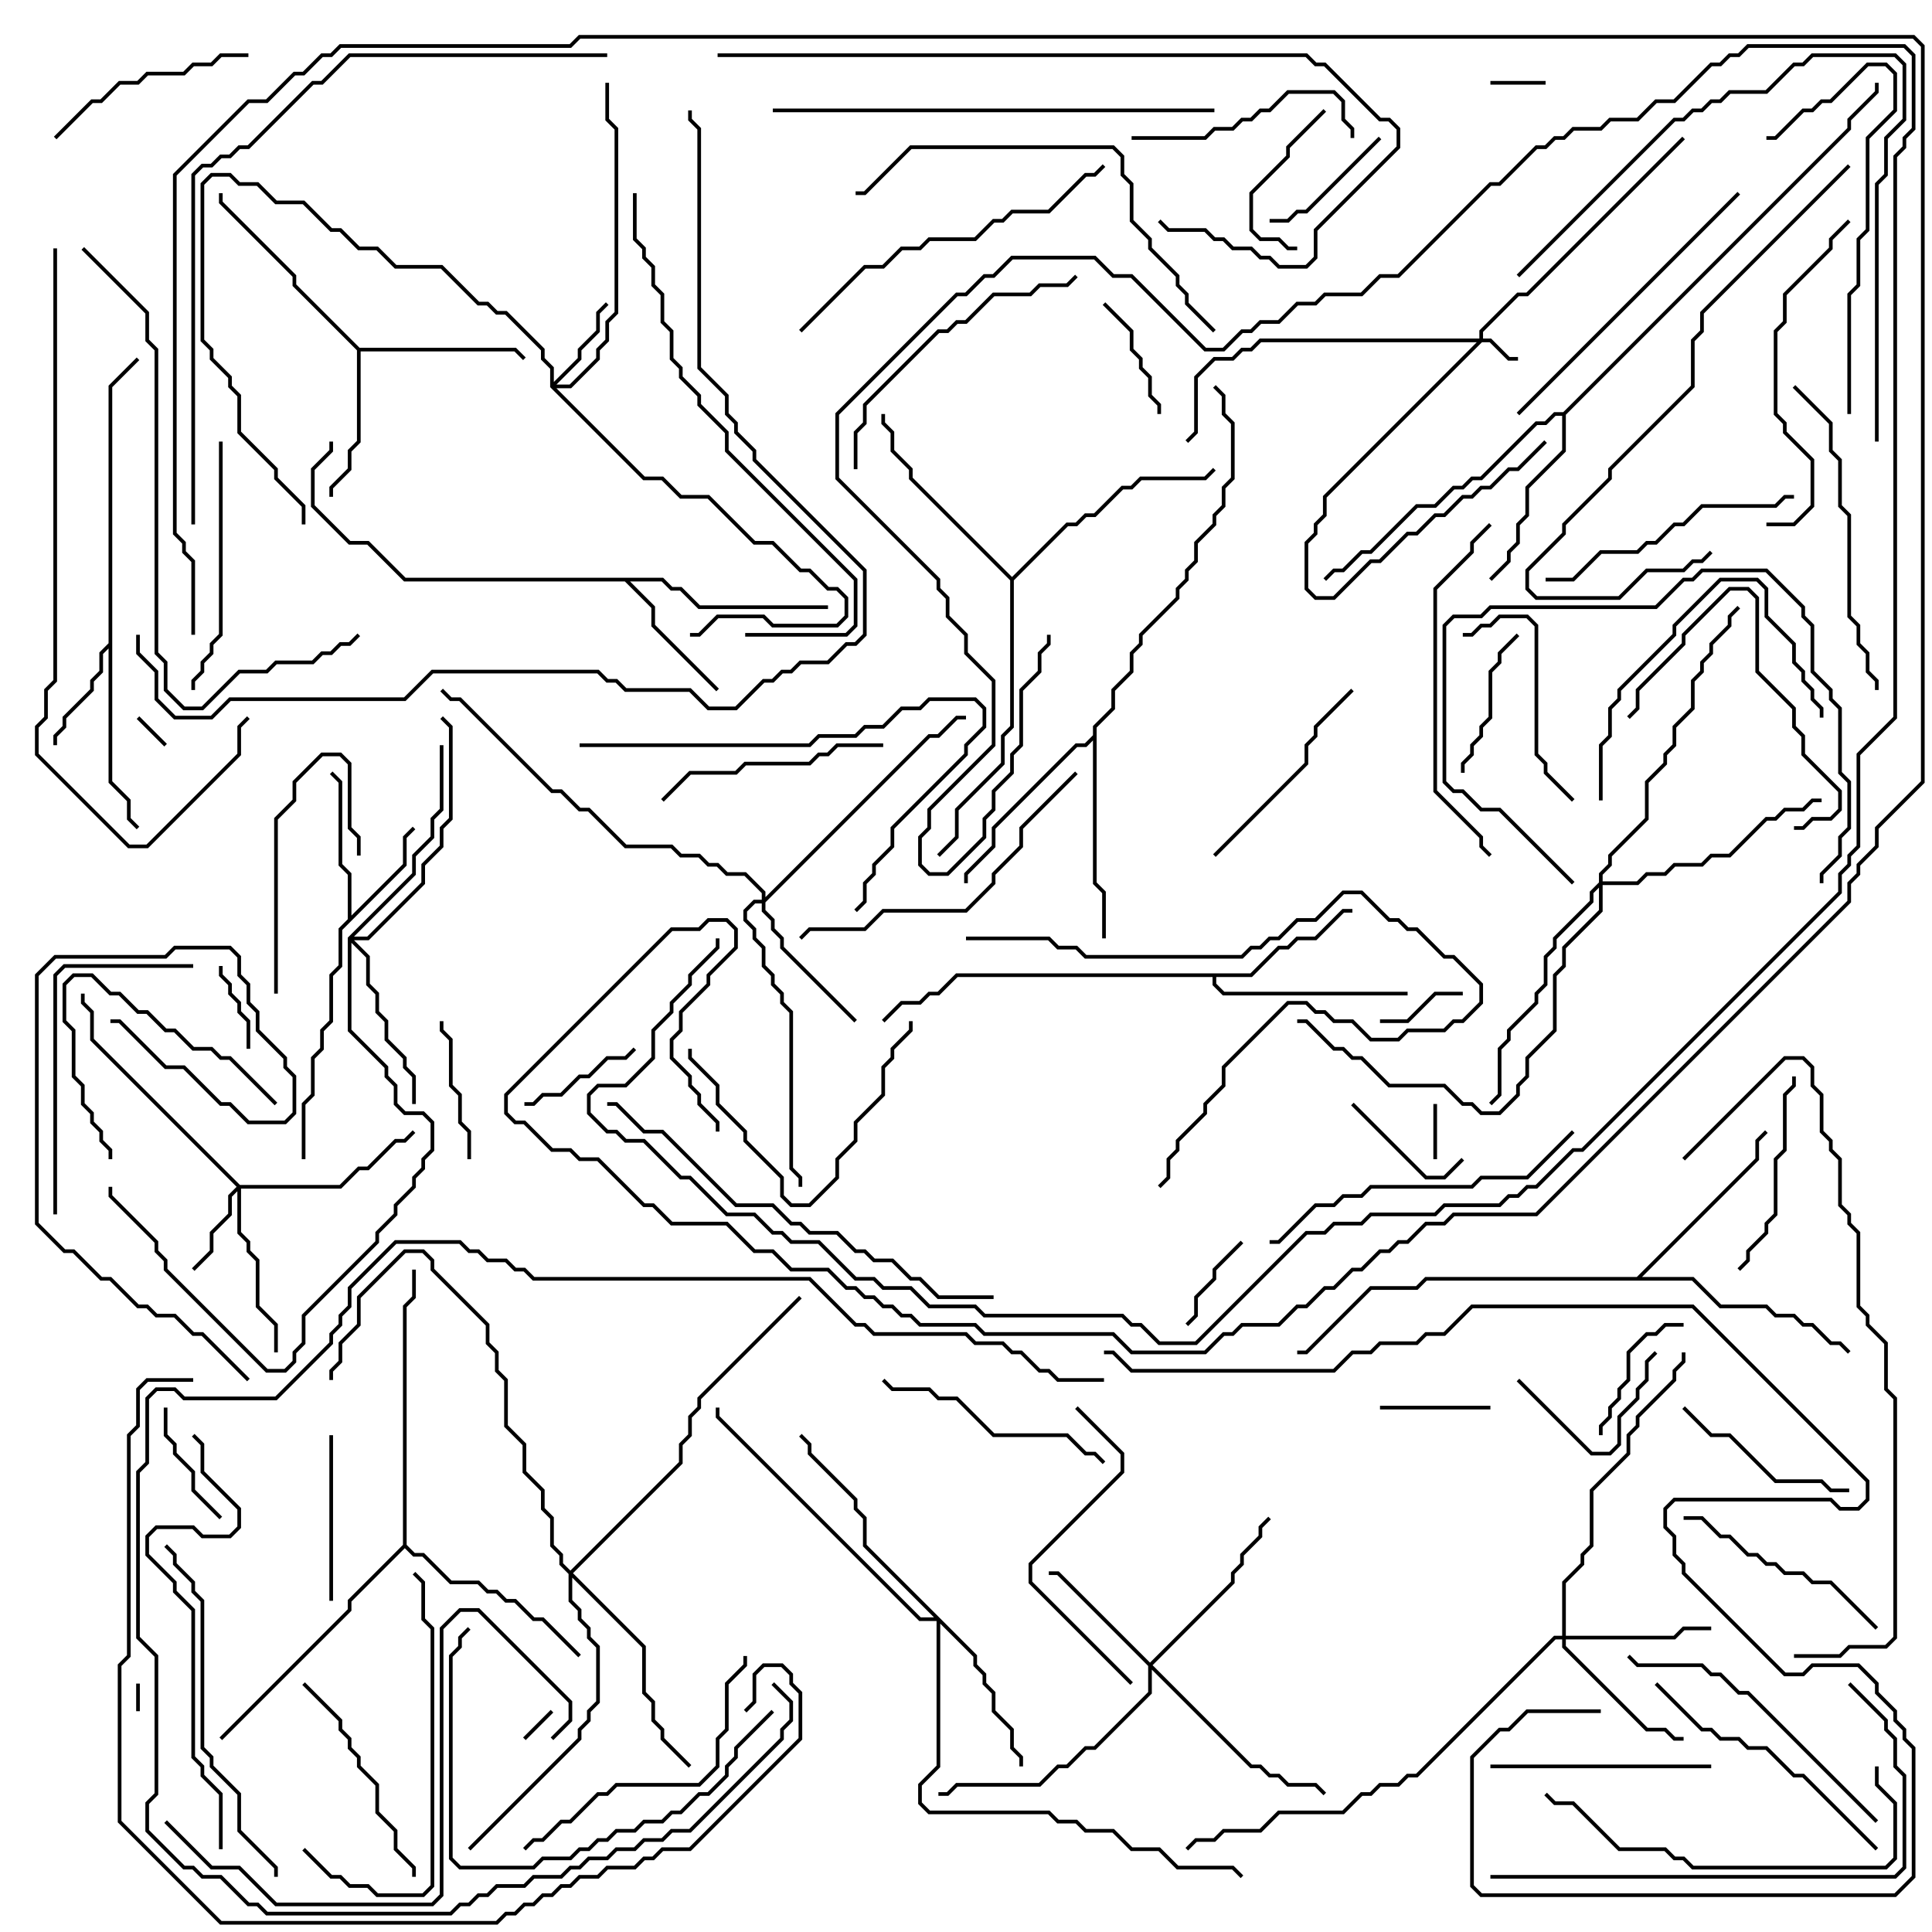<svg version="1.1" width="105" height="105" xmlns="http://www.w3.org/2000/svg"><path d="M18.9,49.959L18.9,47.541L18.4,47.041L18.4,42.541L17.929,42.071L18.071,41.929L18.6,42.459L18.6,46.959L19.1,47.459L19.1,49.759L21.9,46.959L21.9,45.459L22.429,44.929L22.571,45.071L22.1,45.541L22.1,47.041L18.6,50.541L18.6,52.541L18.1,53.041L18.1,55.541L17.6,56.041L17.6,57.041L17.1,57.541L17.1,59.541L16.6,60.041L16.6,63L16.4,63L16.4,59.959L16.9,59.459L16.9,57.459L17.4,56.959L17.4,55.959L17.9,55.459L17.9,52.959L18.4,52.459L18.4,50.459z" stroke="none"/><path d="M5.9,34.959L5.9,20.959L7.429,19.429L7.571,19.571L6.1,21.041L6.1,42.459L7.1,43.459L7.1,44.459L7.571,44.929L7.429,45.071L6.9,44.541L6.9,43.541L5.9,42.541L5.9,35.241L5.6,35.541L5.6,36.541L5.1,37.041L5.1,37.541L3.6,39.041L3.6,39.541L3.1,40.041L3.1,40.5L2.9,40.5L2.9,39.959L3.4,39.459L3.4,38.959L4.9,37.459L4.9,36.959L5.4,36.459L5.4,35.459z" stroke="none"/><path d="M36.041,31.4L36.541,31.9L37.041,31.9L38.041,32.9L45,32.9L45,33.1L37.959,33.1L36.959,32.1L36.459,32.1L35.959,31.6L34.241,31.6L35.6,32.959L35.6,33.959L39.071,37.429L38.929,37.571L35.4,34.041L35.4,33.041L33.959,31.6L21.959,31.6L19.959,29.6L18.959,29.6L16.9,27.541L16.9,25.459L17.9,24.459L17.9,24L18.1,24L18.1,24.541L17.1,25.541L17.1,27.459L19.041,29.4L20.041,29.4L22.041,31.4z" stroke="none"/><path d="M19.541,18.9L28.041,18.9L28.571,19.429L28.429,19.571L27.959,19.1L19.6,19.1L19.6,24.041L19.1,24.541L19.1,25.541L18.1,26.541L18.1,27L17.9,27L17.9,26.459L18.9,25.459L18.9,24.459L19.4,23.959L19.4,19.041L15.9,15.541L15.9,15.041L11.9,11.041L11.9,10.5L12.1,10.5L12.1,10.959L16.1,14.959L16.1,15.459z" stroke="none"/><path d="M67.959,52.9L69.459,51.4L69.959,51.4L70.459,50.9L71.459,50.9L72.959,49.4L73.5,49.4L73.5,49.6L73.041,49.6L71.541,51.1L70.541,51.1L70.041,51.6L69.541,51.6L68.041,53.1L66.1,53.1L66.1,53.459L66.541,53.9L76.5,53.9L76.5,54.1L66.459,54.1L65.9,53.541L65.9,53.1L52.041,53.1L51.041,54.1L50.541,54.1L50.041,54.6L49.041,54.6L48.071,55.571L47.929,55.429L48.959,54.4L49.959,54.4L50.459,53.9L50.959,53.9L51.959,52.9z" stroke="none"/><path d="M84.959,22.4L100.4,6.959L100.4,6.459L101.9,4.959L101.9,4.5L102.1,4.5L102.1,5.041L100.6,6.541L100.6,7.041L85.1,22.541L85.1,24.541L83.1,26.541L83.1,28.041L82.6,28.541L82.6,29.541L82.1,30.041L82.1,30.541L81.071,31.571L80.929,31.429L81.9,30.459L81.9,29.959L82.4,29.459L82.4,28.459L82.9,27.959L82.9,26.459L84.9,24.459L84.9,22.6L84.541,22.6L84.041,23.1L83.541,23.1L80.541,26.1L80.041,26.1L79.541,26.6L79.041,26.6L78.041,27.6L77.041,27.6L74.541,30.1L74.041,30.1L73.041,31.1L72.541,31.1L72.071,31.571L71.929,31.429L72.459,30.9L72.959,30.9L73.959,29.9L74.459,29.9L76.959,27.4L77.959,27.4L78.959,26.4L79.459,26.4L79.959,25.9L80.459,25.9L83.459,22.9L83.959,22.9L84.459,22.4z" stroke="none"/><path d="M59.4,39.959L59.4,39.459L60.4,38.459L60.4,37.459L61.4,36.459L61.4,35.459L61.9,34.959L61.9,34.459L63.9,32.459L63.9,31.959L64.4,31.459L64.4,30.959L64.9,30.459L64.9,29.459L65.9,28.459L65.9,27.959L66.4,27.459L66.4,26.459L66.9,25.959L66.9,23.041L66.4,22.541L66.4,21.541L65.929,21.071L66.071,20.929L66.6,21.459L66.6,22.459L67.1,22.959L67.1,26.041L66.6,26.541L66.6,27.541L66.1,28.041L66.1,28.541L65.1,29.541L65.1,30.541L64.6,31.041L64.6,31.541L64.1,32.041L64.1,32.541L62.1,34.541L62.1,35.041L61.6,35.541L61.6,36.541L60.6,37.541L60.6,38.541L59.6,39.541L59.6,47.959L60.1,48.459L60.1,51L59.9,51L59.9,48.541L59.4,48.041L59.4,40.241L59.041,40.6L58.541,40.6L54.1,45.041L54.1,46.041L52.6,47.541L52.6,48L52.4,48L52.4,47.459L53.9,45.959L53.9,44.959L58.459,40.4L58.959,40.4z" stroke="none"/><path d="M88.959,69.4L95.4,62.959L95.4,61.959L95.929,61.429L96.071,61.571L95.6,62.041L95.6,63.041L89.241,69.4L92.041,69.4L93.541,70.9L96.041,70.9L96.541,71.4L97.541,71.4L98.041,71.9L98.541,71.9L99.541,72.9L100.041,72.9L100.571,73.429L100.429,73.571L99.959,73.1L99.459,73.1L98.459,72.1L97.959,72.1L97.459,71.6L96.459,71.6L95.959,71.1L93.459,71.1L91.959,69.6L77.541,69.6L77.041,70.1L74.541,70.1L71.041,73.6L70.5,73.6L70.5,73.4L70.959,73.4L74.459,69.9L76.959,69.9L77.459,69.4z" stroke="none"/><path d="M21.9,83.959L21.9,70.959L22.4,70.459L22.4,69L22.6,69L22.6,70.541L22.1,71.041L22.1,83.959L22.541,84.4L23.041,84.4L24.541,85.9L26.041,85.9L26.541,86.4L27.041,86.4L27.541,86.9L28.041,86.9L29.041,87.9L29.541,87.9L31.571,89.929L31.429,90.071L29.459,88.1L28.959,88.1L27.959,87.1L27.459,87.1L26.959,86.6L26.459,86.6L25.959,86.1L24.459,86.1L22.959,84.6L22.459,84.6L22,84.141L19.1,87.041L19.1,87.541L12.071,94.571L11.929,94.429L18.9,87.459L18.9,86.959z" stroke="none"/><path d="M55,31.359L57.959,28.4L58.459,28.4L58.959,27.9L59.459,27.9L60.959,26.4L61.459,26.4L61.959,25.9L65.459,25.9L65.929,25.429L66.071,25.571L65.541,26.1L62.041,26.1L61.541,26.6L61.041,26.6L59.541,28.1L59.041,28.1L58.541,28.6L58.041,28.6L55.1,31.541L55.1,39.541L54.6,40.041L54.6,41.541L52.1,44.041L52.1,45.541L51.071,46.571L50.929,46.429L51.9,45.459L51.9,43.959L54.4,41.459L54.4,39.959L54.9,39.459L54.9,31.541L49.4,26.041L49.4,25.541L48.4,24.541L48.4,23.541L47.9,23.041L47.9,22.5L48.1,22.5L48.1,22.959L48.6,23.459L48.6,24.459L49.6,25.459L49.6,25.959z" stroke="none"/><path d="M80.4,18.4L80.4,17.959L82.459,15.9L82.959,15.9L91.429,7.429L91.571,7.571L83.041,16.1L82.541,16.1L80.6,18.041L80.6,18.4L81.041,18.4L82.041,19.4L82.5,19.4L82.5,19.6L81.959,19.6L80.959,18.6L80.541,18.6L72.1,27.041L72.1,28.041L71.6,28.541L71.6,29.041L71.1,29.541L71.1,31.959L71.541,32.4L72.459,32.4L74.459,30.4L74.959,30.4L76.459,28.9L76.959,28.9L77.959,27.9L78.459,27.9L79.459,26.9L79.959,26.9L80.459,26.4L80.959,26.4L81.959,25.4L82.459,25.4L83.929,23.929L84.071,24.071L82.541,25.6L82.041,25.6L81.041,26.6L80.541,26.6L80.041,27.1L79.541,27.1L78.541,28.1L78.041,28.1L77.041,29.1L76.541,29.1L75.041,30.6L74.541,30.6L72.541,32.6L71.459,32.6L70.9,32.041L70.9,29.459L71.4,28.959L71.4,28.459L71.9,27.959L71.9,26.959L80.259,18.6L68.541,18.6L68.041,19.1L67.541,19.1L67.041,19.6L66.041,19.6L65.1,20.541L65.1,23.541L64.571,24.071L64.429,23.929L64.9,23.459L64.9,20.459L65.959,19.4L66.959,19.4L67.459,18.9L67.959,18.9L68.459,18.4z" stroke="none"/><path d="M13.041,64.4L18.459,64.4L19.459,63.4L19.959,63.4L21.459,61.9L21.959,61.9L22.429,61.429L22.571,61.571L22.041,62.1L21.541,62.1L20.041,63.6L19.541,63.6L18.541,64.6L13.1,64.6L13.1,66.959L13.6,67.459L13.6,67.959L14.1,68.459L14.1,70.959L15.1,71.959L15.1,73.5L14.9,73.5L14.9,72.041L13.9,71.041L13.9,68.541L13.4,68.041L13.4,67.541L12.9,67.041L12.9,64.741L12.6,65.041L12.6,66.041L11.6,67.041L11.6,68.041L10.571,69.071L10.429,68.929L11.4,67.959L11.4,66.959L12.4,65.959L12.4,64.959L12.859,64.5L4.9,56.541L4.9,55.041L4.4,54.541L4.4,54L4.6,54L4.6,54.459L5.1,54.959L5.1,56.459z" stroke="none"/><path d="M29.9,21.041L29.9,20.041L29.4,19.541L29.4,19.041L27.459,17.1L26.959,17.1L26.459,16.6L25.959,16.6L23.959,14.6L21.459,14.6L20.459,13.6L19.459,13.6L18.459,12.6L17.959,12.6L16.459,11.1L14.959,11.1L13.959,10.1L12.959,10.1L12.459,9.6L11.541,9.6L11.1,10.041L11.1,18.459L11.6,18.959L11.6,19.459L12.6,20.459L12.6,20.959L13.1,21.459L13.1,23.459L15.1,25.459L15.1,25.959L16.6,27.459L16.6,28.5L16.4,28.5L16.4,27.541L14.9,26.041L14.9,25.541L12.9,23.541L12.9,21.541L12.4,21.041L12.4,20.541L11.4,19.541L11.4,19.041L10.9,18.541L10.9,9.959L11.459,9.4L12.541,9.4L13.041,9.9L14.041,9.9L15.041,10.9L16.541,10.9L18.041,12.4L18.541,12.4L19.541,13.4L20.541,13.4L21.541,14.4L24.041,14.4L26.041,16.4L26.541,16.4L27.041,16.9L27.541,16.9L29.6,18.959L29.6,19.459L30.1,19.959L30.1,20.759L31.4,19.459L31.4,18.959L32.4,17.959L32.4,16.959L32.929,16.429L33.071,16.571L32.6,17.041L32.6,18.041L31.6,19.041L31.6,19.541L30.241,20.9L30.959,20.9L32.4,19.459L32.4,18.959L32.9,18.459L32.9,17.459L33.4,16.959L33.4,7.041L32.9,6.541L32.9,4.5L33.1,4.5L33.1,6.459L33.6,6.959L33.6,17.041L33.1,17.541L33.1,18.541L32.6,19.041L32.6,19.541L31.041,21.1L30.241,21.1L35.041,25.9L36.041,25.9L37.041,26.9L38.541,26.9L41.041,29.4L42.041,29.4L43.541,30.9L44.041,30.9L45.041,31.9L45.541,31.9L46.1,32.459L46.1,33.541L45.541,34.1L41.959,34.1L41.459,33.6L39.041,33.6L38.041,34.6L37.5,34.6L37.5,34.4L37.959,34.4L38.959,33.4L41.541,33.4L42.041,33.9L45.459,33.9L45.9,33.459L45.9,32.541L45.459,32.1L44.959,32.1L43.959,31.1L43.459,31.1L41.959,29.6L40.959,29.6L38.459,27.1L36.959,27.1L35.959,26.1L34.959,26.1z" stroke="none"/><path d="M62.5,90.359L66.9,85.959L66.9,85.459L67.4,84.959L67.4,84.459L68.4,83.459L68.4,82.959L68.929,82.429L69.071,82.571L68.6,83.041L68.6,83.541L67.6,84.541L67.6,85.041L67.1,85.541L67.1,86.041L62.641,90.5L68.041,95.9L68.541,95.9L69.041,96.4L69.541,96.4L70.041,96.9L71.541,96.9L72.071,97.429L71.929,97.571L71.459,97.1L69.959,97.1L69.459,96.6L68.959,96.6L68.459,96.1L67.959,96.1L62.6,90.741L62.6,92.041L59.541,95.1L59.041,95.1L58.041,96.1L57.541,96.1L56.541,97.1L52.041,97.1L51.541,97.6L51,97.6L51,97.4L51.459,97.4L51.959,96.9L56.459,96.9L57.459,95.9L57.959,95.9L58.959,94.9L59.459,94.9L62.4,91.959L62.4,90.541L57.459,85.6L57,85.6L57,85.4L57.541,85.4z" stroke="none"/><path d="M84.9,88.9L84.9,85.959L85.9,84.959L85.9,84.459L86.4,83.959L86.4,80.959L88.4,78.959L88.4,77.959L88.9,77.459L88.9,76.959L90.9,74.959L90.9,74.459L91.4,73.959L91.4,73.5L91.6,73.5L91.6,74.041L91.1,74.541L91.1,75.041L89.1,77.041L89.1,77.541L88.6,78.041L88.6,79.041L86.6,81.041L86.6,84.041L86.1,84.541L86.1,85.041L85.1,86.041L85.1,88.9L90.959,88.9L91.459,88.4L93,88.4L93,88.6L91.541,88.6L91.041,89.1L85.1,89.1L85.1,89.459L89.541,93.9L90.541,93.9L91.041,94.4L91.5,94.4L91.5,94.6L90.959,94.6L90.459,94.1L89.459,94.1L84.9,89.541L84.9,89.1L84.541,89.1L77.041,96.6L76.541,96.6L76.041,97.1L75.041,97.1L74.541,97.6L74.041,97.6L73.041,98.6L69.541,98.6L68.541,99.6L66.541,99.6L66.041,100.1L65.041,100.1L64.571,100.571L64.429,100.429L64.959,99.9L65.959,99.9L66.459,99.4L68.459,99.4L69.459,98.4L72.959,98.4L73.959,97.4L74.459,97.4L74.959,96.9L75.959,96.9L76.459,96.4L76.959,96.4L84.459,88.9z" stroke="none"/><path d="M41.4,48.9L41.4,48.541L40.459,47.6L39.459,47.6L38.959,47.1L38.459,47.1L37.959,46.6L36.959,46.6L36.459,46.1L33.959,46.1L31.959,44.1L31.459,44.1L30.459,43.1L29.959,43.1L24.959,38.1L24.459,38.1L23.929,37.571L24.071,37.429L24.541,37.9L25.041,37.9L30.041,42.9L30.541,42.9L31.541,43.9L32.041,43.9L34.041,45.9L36.541,45.9L37.041,46.4L38.041,46.4L38.541,46.9L39.041,46.9L39.541,47.4L40.541,47.4L41.6,48.459L41.6,48.759L50.459,39.9L50.959,39.9L51.959,38.9L52.5,38.9L52.5,39.1L52.041,39.1L51.041,40.1L50.541,40.1L41.6,49.041L41.6,49.459L42.1,49.959L42.1,50.459L42.6,50.959L42.6,51.459L46.571,55.429L46.429,55.571L42.4,51.541L42.4,51.041L41.9,50.541L41.9,50.041L41.4,49.541L41.4,49.1L41.041,49.1L40.6,49.541L40.6,49.959L41.1,50.459L41.1,50.959L41.6,51.459L41.6,52.459L42.1,52.959L42.1,53.459L42.6,53.959L42.6,54.459L43.1,54.959L43.1,63.459L43.6,63.959L43.6,64.5L43.4,64.5L43.4,64.041L42.9,63.541L42.9,55.041L42.4,54.541L42.4,54.041L41.9,53.541L41.9,53.041L41.4,52.541L41.4,51.541L40.9,51.041L40.9,50.541L40.4,50.041L40.4,49.459L40.959,48.9z" stroke="none"/><path d="M53.1,89.959L53.1,90.459L53.6,90.959L53.6,91.459L54.1,91.959L54.1,92.959L55.1,93.959L55.1,94.959L55.6,95.459L55.6,96L55.4,96L55.4,95.541L54.9,95.041L54.9,94.041L53.9,93.041L53.9,92.041L53.4,91.541L53.4,91.041L52.9,90.541L52.9,90.041L51.1,88.241L51.1,96.041L50.1,97.041L50.1,97.959L50.541,98.4L57.041,98.4L57.541,98.9L58.541,98.9L59.041,99.4L60.541,99.4L61.541,100.4L63.041,100.4L64.041,101.4L67.041,101.4L67.571,101.929L67.429,102.071L66.959,101.6L63.959,101.6L62.959,100.6L61.459,100.6L60.459,99.6L58.959,99.6L58.459,99.1L57.459,99.1L56.959,98.6L50.459,98.6L49.9,98.041L49.9,96.959L50.9,95.959L50.9,88.1L49.959,88.1L38.9,77.041L38.9,76.5L39.1,76.5L39.1,76.959L50.041,87.9L50.759,87.9L46.9,84.041L46.9,82.541L46.4,82.041L46.4,81.541L43.9,79.041L43.9,78.541L43.429,78.071L43.571,77.929L44.1,78.459L44.1,78.959L46.6,81.459L46.6,81.959L47.1,82.459L47.1,83.959z" stroke="none"/><path d="M18.9,50.959L22.4,47.459L22.4,46.459L23.4,45.459L23.4,44.459L23.9,43.959L23.9,40.5L24.1,40.5L24.1,44.041L23.6,44.541L23.6,45.541L22.6,46.541L22.6,47.541L19.241,50.9L19.959,50.9L22.9,47.959L22.9,46.959L23.9,45.959L23.9,44.959L24.4,44.459L24.4,39.541L23.929,39.071L24.071,38.929L24.6,39.459L24.6,44.541L24.1,45.041L24.1,46.041L23.1,47.041L23.1,48.041L20.041,51.1L19.241,51.1L20.1,51.959L20.1,53.459L20.6,53.959L20.6,54.959L21.1,55.459L21.1,56.459L22.1,57.459L22.1,57.959L22.6,58.459L22.6,60L22.4,60L22.4,58.541L21.9,58.041L21.9,57.541L20.9,56.541L20.9,55.541L20.4,55.041L20.4,54.041L19.9,53.541L19.9,52.041L19.1,51.241L19.1,55.959L21.1,57.959L21.1,58.459L21.6,58.959L21.6,59.959L22.041,60.4L23.041,60.4L23.6,60.959L23.6,62.541L23.1,63.041L23.1,63.541L22.6,64.041L22.6,64.541L21.6,65.541L21.6,66.041L20.6,67.041L20.6,67.541L16.6,71.541L16.6,73.041L16.1,73.541L16.1,74.041L15.541,74.6L14.459,74.6L8.9,69.041L8.9,68.541L8.4,68.041L8.4,67.541L5.9,65.041L5.9,64.5L6.1,64.5L6.1,64.959L8.6,67.459L8.6,67.959L9.1,68.459L9.1,68.959L14.541,74.4L15.459,74.4L15.9,73.959L15.9,73.459L16.4,72.959L16.4,71.459L20.4,67.459L20.4,66.959L21.4,65.959L21.4,65.459L22.4,64.459L22.4,63.959L22.9,63.459L22.9,62.959L23.4,62.459L23.4,61.041L22.959,60.6L21.959,60.6L21.4,60.041L21.4,59.041L20.9,58.541L20.9,58.041L18.9,56.041z" stroke="none"/><path d="M31,85.359L36.9,79.459L36.9,78.459L37.4,77.959L37.4,76.959L37.9,76.459L37.9,75.959L43.429,70.429L43.571,70.571L38.1,76.041L38.1,76.541L37.6,77.041L37.6,78.041L37.1,78.541L37.1,79.541L31.141,85.5L35.1,89.459L35.1,91.959L35.6,92.459L35.6,93.459L36.1,93.959L36.1,94.459L37.571,95.929L37.429,96.071L35.9,94.541L35.9,94.041L35.4,93.541L35.4,92.541L34.9,92.041L34.9,89.541L31.1,85.741L31.1,86.959L31.6,87.459L31.6,87.959L32.1,88.459L32.1,88.959L32.6,89.459L32.6,92.541L32.1,93.041L32.1,93.541L31.6,94.041L31.6,94.541L25.571,100.571L25.429,100.429L31.4,94.459L31.4,93.959L31.9,93.459L31.9,92.959L32.4,92.459L32.4,89.541L31.9,89.041L31.9,88.541L31.4,88.041L31.4,87.541L30.9,87.041L30.9,85.541L30.4,85.041L30.4,84.541L29.9,84.041L29.9,82.541L29.4,82.041L29.4,81.041L28.4,80.041L28.4,78.541L27.4,77.541L27.4,75.041L26.9,74.541L26.9,73.541L26.4,73.041L26.4,72.041L23.4,69.041L23.4,68.541L22.959,68.1L22.041,68.1L19.6,70.541L19.6,72.041L18.6,73.041L18.6,74.041L18.1,74.541L18.1,75L17.9,75L17.9,74.459L18.4,73.959L18.4,72.959L19.4,71.959L19.4,70.459L21.959,67.9L23.041,67.9L23.6,68.459L23.6,68.959L26.6,71.959L26.6,72.959L27.1,73.459L27.1,74.459L27.6,74.959L27.6,77.459L28.6,78.459L28.6,79.959L29.6,80.959L29.6,81.959L30.1,82.459L30.1,83.959L30.6,84.459L30.6,84.959z" stroke="none"/><path d="M86.9,47.959L86.9,47.459L87.4,46.959L87.4,46.459L89.4,44.459L89.4,42.459L90.4,41.459L90.4,40.959L90.9,40.459L90.9,39.459L91.9,38.459L91.9,36.959L92.4,36.459L92.4,35.959L92.9,35.459L92.9,34.959L93.9,33.959L93.9,33.459L94.429,32.929L94.571,33.071L94.1,33.541L94.1,34.041L93.1,35.041L93.1,35.541L92.6,36.041L92.6,36.541L92.1,37.041L92.1,38.541L91.1,39.541L91.1,40.541L90.6,41.041L90.6,41.541L89.6,42.541L89.6,44.541L87.6,46.541L87.6,47.041L87.1,47.541L87.1,47.9L88.959,47.9L89.459,47.4L90.459,47.4L90.959,46.9L92.459,46.9L92.959,46.4L93.959,46.4L95.959,44.4L96.459,44.4L96.959,43.9L97.959,43.9L98.459,43.4L99,43.4L99,43.6L98.541,43.6L98.041,44.1L97.041,44.1L96.541,44.6L96.041,44.6L94.041,46.6L93.041,46.6L92.541,47.1L91.041,47.1L90.541,47.6L89.541,47.6L89.041,48.1L87.1,48.1L87.1,49.541L85.1,51.541L85.1,52.541L84.6,53.041L84.6,56.041L83.1,57.541L83.1,58.541L82.6,59.041L82.6,59.541L81.541,60.6L80.459,60.6L79.959,60.1L79.459,60.1L78.459,59.1L75.459,59.1L73.959,57.6L73.459,57.6L72.959,57.1L72.459,57.1L70.959,55.6L70.5,55.6L70.5,55.4L71.041,55.4L72.541,56.9L73.041,56.9L73.541,57.4L74.041,57.4L75.541,58.9L78.541,58.9L79.541,59.9L80.041,59.9L80.541,60.4L81.459,60.4L82.4,59.459L82.4,58.959L82.9,58.459L82.9,57.459L84.4,55.959L84.4,52.959L84.9,52.459L84.9,51.459L86.9,49.459L86.9,48.241L86.6,48.541L86.6,49.041L84.6,51.041L84.6,51.541L84.1,52.041L84.1,53.541L83.6,54.041L83.6,54.541L82.1,56.041L82.1,56.541L81.6,57.041L81.6,59.541L81.071,60.071L80.929,59.929L81.4,59.459L81.4,56.959L81.9,56.459L81.9,55.959L83.4,54.459L83.4,53.959L83.9,53.459L83.9,51.959L84.4,51.459L84.4,50.959L86.4,48.959L86.4,48.459z" stroke="none"/><path d="M7.4,91.5L7.6,91.5L7.6,93L7.4,93z" stroke="none"/><path d="M28.571,94.571L28.429,94.429L29.929,92.929L30.071,93.071z" stroke="none"/><path d="M7.429,39.071L7.571,38.929L9.071,40.429L8.929,40.571z" stroke="none"/><path d="M84,4.4L84,4.6L81,4.6L81,4.4z" stroke="none"/><path d="M78.1,63L77.9,63L77.9,60L78.1,60z" stroke="none"/><path d="M11.9,52.5L12.1,52.5L12.1,52.959L12.6,53.459L12.6,53.959L13.1,54.459L13.1,54.959L13.6,55.459L13.6,57L13.4,57L13.4,55.541L12.9,55.041L12.9,54.541L12.4,54.041L12.4,53.541L11.9,53.041z" stroke="none"/><path d="M79.5,53.9L79.5,54.1L78.041,54.1L76.541,55.6L75,55.6L75,55.4L76.459,55.4L77.959,53.9z" stroke="none"/><path d="M67.429,67.429L67.571,67.571L66.1,69.041L66.1,69.541L65.1,70.541L65.1,71.541L64.571,72.071L64.429,71.929L64.9,71.459L64.9,70.459L65.9,69.459L65.9,68.959z" stroke="none"/><path d="M75,76.6L75,76.4L81,76.4L81,76.6z" stroke="none"/><path d="M12.071,82.429L11.929,82.571L10.4,81.041L10.4,80.041L9.4,79.041L9.4,78.541L8.9,78.041L8.9,76.5L9.1,76.5L9.1,77.959L9.6,78.459L9.6,78.959L10.6,79.959L10.6,80.959z" stroke="none"/><path d="M59.929,16.571L60.071,16.429L61.6,17.959L61.6,18.959L62.1,19.459L62.1,19.959L62.6,20.459L62.6,21.459L63.1,21.959L63.1,22.5L62.9,22.5L62.9,22.041L62.4,21.541L62.4,20.541L61.9,20.041L61.9,19.541L61.4,19.041L61.4,18.041z" stroke="none"/><path d="M34.429,56.929L34.571,57.071L34.041,57.6L33.041,57.6L32.041,58.6L31.541,58.6L30.541,59.6L29.541,59.6L29.041,60.1L28.5,60.1L28.5,59.9L28.959,59.9L29.459,59.4L30.459,59.4L31.459,58.4L31.959,58.4L32.959,57.4L33.959,57.4z" stroke="none"/><path d="M79.429,62.929L79.571,63.071L78.541,64.1L77.459,64.1L73.429,60.071L73.571,59.929L77.541,63.9L78.459,63.9z" stroke="none"/><path d="M91.5,71.9L91.5,72.1L90.541,72.1L90.041,72.6L89.541,72.6L88.6,73.541L88.6,75.041L88.1,75.541L88.1,76.041L87.6,76.541L87.6,77.041L87.1,77.541L87.1,78L86.9,78L86.9,77.459L87.4,76.959L87.4,76.459L87.9,75.959L87.9,75.459L88.4,74.959L88.4,73.459L89.459,72.4L89.959,72.4L90.459,71.9z" stroke="none"/><path d="M74.929,7.429L75.071,7.571L71.041,11.6L70.541,11.6L70.041,12.1L69,12.1L69,11.9L69.959,11.9L70.459,11.4L70.959,11.4z" stroke="none"/><path d="M82.429,75.071L82.571,74.929L86.541,78.9L87.459,78.9L87.9,78.459L87.9,76.959L88.9,75.959L88.9,75.459L89.4,74.959L89.4,73.959L89.929,73.429L90.071,73.571L89.6,74.041L89.6,75.041L89.1,75.541L89.1,76.041L88.1,77.041L88.1,78.541L87.541,79.1L86.459,79.1z" stroke="none"/><path d="M25.6,63L25.4,63L25.4,61.541L24.9,61.041L24.9,59.541L24.4,59.041L24.4,56.541L23.9,56.041L23.9,55.5L24.1,55.5L24.1,55.959L24.6,56.459L24.6,58.959L25.1,59.459L25.1,60.959L25.6,61.459z" stroke="none"/><path d="M71.929,5.929L72.071,6.071L70.1,8.041L70.1,8.541L68.1,10.541L68.1,12.459L68.541,12.9L69.541,12.9L70.041,13.4L70.5,13.4L70.5,13.6L69.959,13.6L69.459,13.1L68.459,13.1L67.9,12.541L67.9,10.459L69.9,8.459L69.9,7.959z" stroke="none"/><path d="M79.6,42L79.4,42L79.4,41.459L79.9,40.959L79.9,40.459L80.4,39.959L80.4,39.459L80.9,38.959L80.9,36.459L81.4,35.959L81.4,35.459L82.429,34.429L82.571,34.571L81.6,35.541L81.6,36.041L81.1,36.541L81.1,39.041L80.6,39.541L80.6,40.041L80.1,40.541L80.1,41.041L79.6,41.541z" stroke="none"/><path d="M15.1,54L14.9,54L14.9,44.459L15.9,43.459L15.9,42.459L17.459,40.9L18.541,40.9L19.1,41.459L19.1,44.959L19.6,45.459L19.6,46.5L19.4,46.5L19.4,45.541L18.9,45.041L18.9,41.541L18.459,41.1L17.541,41.1L16.1,42.541L16.1,43.541L15.1,44.541z" stroke="none"/><path d="M17.9,78L18.1,78L18.1,87L17.9,87z" stroke="none"/><path d="M15.071,59.929L14.929,60.071L12.459,57.6L11.959,57.6L11.459,57.1L10.459,57.1L9.459,56.1L8.959,56.1L7.959,55.1L7.459,55.1L6.459,54.1L5.959,54.1L4.959,53.1L4.041,53.1L3.6,53.541L3.6,55.459L4.1,55.959L4.1,58.459L4.6,58.959L4.6,59.959L5.1,60.459L5.1,60.959L5.6,61.459L5.6,61.959L6.1,62.459L6.1,63L5.9,63L5.9,62.541L5.4,62.041L5.4,61.541L4.9,61.041L4.9,60.541L4.4,60.041L4.4,59.041L3.9,58.541L3.9,56.041L3.4,55.541L3.4,53.459L3.959,52.9L5.041,52.9L6.041,53.9L6.541,53.9L7.541,54.9L8.041,54.9L9.041,55.9L9.541,55.9L10.541,56.9L11.541,56.9L12.041,57.4L12.541,57.4z" stroke="none"/><path d="M91.429,76.571L91.571,76.429L93.041,77.9L94.041,77.9L96.541,80.4L99.041,80.4L99.541,80.9L100.5,80.9L100.5,81.1L99.459,81.1L98.959,80.6L96.459,80.6L93.959,78.1L92.959,78.1z" stroke="none"/><path d="M88.571,39.071L88.429,38.929L88.9,38.459L88.9,37.459L91.4,34.959L91.4,34.459L93.959,31.9L95.041,31.9L95.6,32.459L95.6,36.459L97.6,38.459L97.6,39.459L98.1,39.959L98.1,40.959L100.1,42.959L100.1,44.041L99.541,44.6L98.541,44.6L98.041,45.1L97.5,45.1L97.5,44.9L97.959,44.9L98.459,44.4L99.459,44.4L99.9,43.959L99.9,43.041L97.9,41.041L97.9,40.041L97.4,39.541L97.4,38.541L95.4,36.541L95.4,32.541L94.959,32.1L94.041,32.1L91.6,34.541L91.6,35.041L89.1,37.541L89.1,38.541z" stroke="none"/><path d="M79.5,34.6L79.5,34.4L79.959,34.4L80.459,33.9L80.959,33.9L81.459,33.4L83.041,33.4L83.6,33.959L83.6,40.959L84.1,41.459L84.1,41.959L85.571,43.429L85.429,43.571L83.9,42.041L83.9,41.541L83.4,41.041L83.4,34.041L82.959,33.6L81.541,33.6L81.041,34.1L80.541,34.1L80.041,34.6z" stroke="none"/><path d="M94.571,69.071L94.429,68.929L94.9,68.459L94.9,67.959L95.9,66.959L95.9,66.459L96.4,65.959L96.4,62.959L96.9,62.459L96.9,59.459L97.4,58.959L97.4,58.5L97.6,58.5L97.6,59.041L97.1,59.541L97.1,62.541L96.6,63.041L96.6,66.041L96.1,66.541L96.1,67.041L95.1,68.041L95.1,68.541z" stroke="none"/><path d="M13.5,2.9L13.5,3.1L12.041,3.1L11.541,3.6L10.541,3.6L10.041,4.1L8.041,4.1L7.541,4.6L6.541,4.6L5.541,5.6L5.041,5.6L3.071,7.571L2.929,7.429L4.959,5.4L5.459,5.4L6.459,4.4L7.459,4.4L7.959,3.9L9.959,3.9L10.459,3.4L11.459,3.4L11.959,2.9z" stroke="none"/><path d="M66.071,46.571L65.929,46.429L70.9,41.459L70.9,40.459L71.4,39.959L71.4,39.459L73.429,37.429L73.571,37.571L71.6,39.541L71.6,40.041L71.1,40.541L71.1,41.541z" stroke="none"/><path d="M81,96.1L81,95.9L93,95.9L93,96.1z" stroke="none"/><path d="M73.6,7.5L73.4,7.5L73.4,7.041L72.9,6.541L72.9,5.541L72.459,5.1L70.041,5.1L69.041,6.1L68.541,6.1L68.041,6.6L67.541,6.6L67.041,7.1L66.041,7.1L65.541,7.6L61.5,7.6L61.5,7.4L65.459,7.4L65.959,6.9L66.959,6.9L67.459,6.4L67.959,6.4L68.459,5.9L68.959,5.9L69.959,4.9L72.541,4.9L73.1,5.459L73.1,6.459L73.6,6.959z" stroke="none"/><path d="M22.6,102L22.4,102L22.4,101.541L21.4,100.541L21.4,99.541L20.4,98.541L20.4,97.041L19.4,96.041L19.4,95.541L18.9,95.041L18.9,94.541L18.4,94.041L18.4,93.541L16.429,91.571L16.571,91.429L18.6,93.459L18.6,93.959L19.1,94.459L19.1,94.959L19.6,95.459L19.6,95.959L20.6,96.959L20.6,98.459L21.6,99.459L21.6,100.459L22.6,101.459z" stroke="none"/><path d="M91.5,82.6L91.5,82.4L92.541,82.4L93.541,83.4L94.041,83.4L95.041,84.4L95.541,84.4L96.041,84.9L96.541,84.9L97.041,85.4L98.041,85.4L98.541,85.9L99.541,85.9L102.071,88.429L101.929,88.571L99.459,86.1L98.459,86.1L97.959,85.6L96.959,85.6L96.459,85.1L95.959,85.1L95.459,84.6L94.959,84.6L93.959,83.6L93.459,83.6L92.459,82.6z" stroke="none"/><path d="M49.4,55.5L49.6,55.5L49.6,56.041L48.6,57.041L48.6,57.541L48.1,58.041L48.1,59.541L46.6,61.041L46.6,62.041L45.6,63.041L45.6,64.041L44.041,65.6L42.959,65.6L42.4,65.041L42.4,64.041L40.4,62.041L40.4,61.541L38.9,60.041L38.9,59.041L37.4,57.541L37.4,57L37.6,57L37.6,57.459L39.1,58.959L39.1,59.959L40.6,61.459L40.6,61.959L42.6,63.959L42.6,64.959L43.041,65.4L43.959,65.4L45.4,63.959L45.4,62.959L46.4,61.959L46.4,60.959L47.9,59.459L47.9,57.959L48.4,57.459L48.4,56.959L49.4,55.959z" stroke="none"/><path d="M48,40.4L48,40.6L45.541,40.6L45.041,41.1L44.541,41.1L44.041,41.6L40.541,41.6L40.041,42.1L37.541,42.1L36.071,43.571L35.929,43.429L37.459,41.9L39.959,41.9L40.459,41.4L43.959,41.4L44.459,40.9L44.959,40.9L45.459,40.4z" stroke="none"/><path d="M87.1,43.5L86.9,43.5L86.9,40.459L87.4,39.959L87.4,38.459L87.9,37.959L87.9,37.459L90.9,34.459L90.9,33.959L93.459,31.4L95.541,31.4L96.1,31.959L96.1,33.459L97.6,34.959L97.6,35.959L98.1,36.459L98.1,36.959L98.6,37.459L98.6,37.959L99.1,38.459L99.1,39L98.9,39L98.9,38.541L98.4,38.041L98.4,37.541L97.9,37.041L97.9,36.541L97.4,36.041L97.4,35.041L95.9,33.541L95.9,32.041L95.459,31.6L93.541,31.6L91.1,34.041L91.1,34.541L88.1,37.541L88.1,38.041L87.6,38.541L87.6,40.041L87.1,40.541z" stroke="none"/><path d="M60.071,79.429L59.929,79.571L59.459,79.1L58.959,79.1L57.959,78.1L53.959,78.1L51.959,76.1L50.959,76.1L50.459,75.6L48.459,75.6L47.929,75.071L48.071,74.929L48.541,75.4L50.541,75.4L51.041,75.9L52.041,75.9L54.041,77.9L58.041,77.9L59.041,78.9L59.541,78.9z" stroke="none"/><path d="M85.571,47.929L85.429,48.071L81.459,44.1L80.459,44.1L79.459,43.1L78.959,43.1L78.4,42.541L78.4,33.959L78.959,33.4L80.459,33.4L80.959,32.9L89.959,32.9L91.459,31.4L91.959,31.4L92.459,30.9L96.041,30.9L98.1,32.959L98.1,33.459L98.6,33.959L98.6,36.459L99.6,37.459L99.6,37.959L100.1,38.459L100.1,41.959L100.6,42.459L100.6,45.041L100.1,45.541L100.1,46.541L99.1,47.541L99.1,48L98.9,48L98.9,47.459L99.9,46.459L99.9,45.459L100.4,44.959L100.4,42.541L99.9,42.041L99.9,38.541L99.4,38.041L99.4,37.541L98.4,36.541L98.4,34.041L97.9,33.541L97.9,33.041L95.959,31.1L92.541,31.1L92.041,31.6L91.541,31.6L90.041,33.1L81.041,33.1L80.541,33.6L79.041,33.6L78.6,34.041L78.6,42.459L79.041,42.9L79.541,42.9L80.541,43.9L81.541,43.9z" stroke="none"/><path d="M11.9,24L12.1,24L12.1,34.541L11.6,35.041L11.6,35.541L11.1,36.041L11.1,36.541L10.6,37.041L10.6,37.5L10.4,37.5L10.4,36.959L10.9,36.459L10.9,35.959L11.4,35.459L11.4,34.959L11.9,34.459z" stroke="none"/><path d="M84,31.6L84,31.4L85.459,31.4L86.959,29.9L88.959,29.9L89.459,29.4L89.959,29.4L90.959,28.4L91.459,28.4L92.459,27.4L96.459,27.4L96.959,26.9L97.5,26.9L97.5,27.1L97.041,27.1L96.541,27.6L92.541,27.6L91.541,28.6L91.041,28.6L90.041,29.6L89.541,29.6L89.041,30.1L87.041,30.1L85.541,31.6z" stroke="none"/><path d="M102.071,100.429L101.929,100.571L97.959,96.6L97.459,96.6L95.959,95.1L94.959,95.1L94.459,94.6L93.459,94.6L92.959,94.1L92.459,94.1L89.929,91.571L90.071,91.429L92.541,93.9L93.041,93.9L93.541,94.4L94.541,94.4L95.041,94.9L96.041,94.9L97.541,96.4L98.041,96.4z" stroke="none"/><path d="M61.571,91.429L61.429,91.571L55.9,86.041L55.9,84.959L60.9,79.959L60.9,79.041L58.429,76.571L58.571,76.429L61.1,78.959L61.1,80.041L56.1,85.041L56.1,85.959z" stroke="none"/><path d="M3.1,66L2.9,66L2.9,52.959L3.459,52.4L10.5,52.4L10.5,52.6L3.541,52.6L3.1,53.041z" stroke="none"/><path d="M100.6,22.5L100.4,22.5L100.4,15.959L100.9,15.459L100.9,12.959L101.4,12.459L101.4,7.459L102.9,5.959L102.9,4.041L102.459,3.6L101.541,3.6L99.541,5.6L99.041,5.6L98.541,6.1L98.041,6.1L96.541,7.6L96,7.6L96,7.4L96.459,7.4L97.959,5.9L98.459,5.9L98.959,5.4L99.459,5.4L101.459,3.4L102.541,3.4L103.1,3.959L103.1,6.041L101.6,7.541L101.6,12.541L101.1,13.041L101.1,15.541L100.6,16.041z" stroke="none"/><path d="M46.6,25.5L46.4,25.5L46.4,23.459L46.9,22.959L46.9,21.959L50.959,17.9L51.459,17.9L51.959,17.4L52.459,17.4L53.959,15.9L55.959,15.9L56.459,15.4L57.959,15.4L58.429,14.929L58.571,15.071L58.041,15.6L56.541,15.6L56.041,16.1L54.041,16.1L52.541,17.6L52.041,17.6L51.541,18.1L51.041,18.1L47.1,22.041L47.1,23.041L46.6,23.541z" stroke="none"/><path d="M40.4,90L40.6,90L40.6,90.541L39.6,91.541L39.6,94.041L39.1,94.541L39.1,96.041L38.041,97.1L33.541,97.1L33.041,97.6L32.541,97.6L31.041,99.1L30.541,99.1L29.541,100.1L29.041,100.1L28.571,100.571L28.429,100.429L28.959,99.9L29.459,99.9L30.459,98.9L30.959,98.9L32.459,97.4L32.959,97.4L33.459,96.9L37.959,96.9L38.9,95.959L38.9,94.459L39.4,93.959L39.4,91.459L40.4,90.459z" stroke="none"/><path d="M16.429,100.571L16.571,100.429L18.041,101.9L18.541,101.9L19.041,102.4L20.041,102.4L20.541,102.9L22.959,102.9L23.4,102.459L23.4,88.541L22.9,88.041L22.9,86.041L22.429,85.571L22.571,85.429L23.1,85.959L23.1,87.959L23.6,88.459L23.6,102.541L23.041,103.1L20.459,103.1L19.959,102.6L18.959,102.6L18.459,102.1L17.959,102.1z" stroke="none"/><path d="M102.071,98.929L101.929,99.071L94.959,92.1L94.459,92.1L93.459,91.1L92.959,91.1L92.459,90.6L88.959,90.6L88.429,90.071L88.571,89.929L89.041,90.4L92.541,90.4L93.041,90.9L93.541,90.9L94.541,91.9L95.041,91.9z" stroke="none"/><path d="M82.571,22.571L82.429,22.429L94.429,10.429L94.571,10.571z" stroke="none"/><path d="M52.5,51.1L52.5,50.9L57.041,50.9L57.541,51.4L58.541,51.4L59.041,51.9L67.459,51.9L67.959,51.4L68.459,51.4L68.959,50.9L69.459,50.9L70.459,49.9L71.459,49.9L72.959,48.4L74.041,48.4L75.541,49.9L76.041,49.9L76.541,50.4L77.041,50.4L78.541,51.9L79.041,51.9L80.6,53.459L80.6,54.541L79.541,55.6L79.041,55.6L78.541,56.1L76.541,56.1L76.041,56.6L74.459,56.6L73.459,55.6L72.459,55.6L71.959,55.1L71.459,55.1L70.959,54.6L70.041,54.6L66.6,58.041L66.6,59.041L65.6,60.041L65.6,60.541L64.1,62.041L64.1,62.541L63.6,63.041L63.6,64.041L63.071,64.571L62.929,64.429L63.4,63.959L63.4,62.959L63.9,62.459L63.9,61.959L65.4,60.459L65.4,59.959L66.4,58.959L66.4,57.959L69.959,54.4L71.041,54.4L71.541,54.9L72.041,54.9L72.541,55.4L73.541,55.4L74.541,56.4L75.959,56.4L76.459,55.9L78.459,55.9L78.959,55.4L79.459,55.4L80.4,54.459L80.4,53.541L78.959,52.1L78.459,52.1L76.959,50.6L76.459,50.6L75.959,50.1L75.459,50.1L73.959,48.6L73.041,48.6L71.541,50.1L70.541,50.1L69.541,51.1L69.041,51.1L68.541,51.6L68.041,51.6L67.541,52.1L58.959,52.1L58.459,51.6L57.459,51.6L56.959,51.1z" stroke="none"/><path d="M97.429,21.071L97.571,20.929L99.6,22.959L99.6,24.459L100.1,24.959L100.1,27.459L100.6,27.959L100.6,33.459L101.1,33.959L101.1,34.959L101.6,35.459L101.6,36.459L102.1,36.959L102.1,37.5L101.9,37.5L101.9,37.041L101.4,36.541L101.4,35.541L100.9,35.041L100.9,34.041L100.4,33.541L100.4,28.041L99.9,27.541L99.9,25.041L99.4,24.541L99.4,23.041z" stroke="none"/><path d="M96,28.6L96,28.4L97.459,28.4L98.4,27.459L98.4,25.041L96.9,23.541L96.9,23.041L96.4,22.541L96.4,17.959L96.9,17.459L96.9,15.959L99.4,13.459L99.4,12.959L100.429,11.929L100.571,12.071L99.6,13.041L99.6,13.541L97.1,16.041L97.1,17.541L96.6,18.041L96.6,22.459L97.1,22.959L97.1,23.459L98.6,24.959L98.6,27.541L97.541,28.6z" stroke="none"/><path d="M41.929,92.929L42.071,93.071L40.1,95.041L40.1,95.541L39.6,96.041L39.6,96.541L38.541,97.6L38.041,97.6L37.041,98.6L36.541,98.6L36.041,99.1L35.041,99.1L34.541,99.6L33.541,99.6L33.041,100.1L32.541,100.1L32.041,100.6L31.541,100.6L31.041,101.1L29.541,101.1L29.041,101.6L24.959,101.6L24.4,101.041L24.4,89.959L24.9,89.459L24.9,88.959L25.429,88.429L25.571,88.571L25.1,89.041L25.1,89.541L24.6,90.041L24.6,100.959L25.041,101.4L28.959,101.4L29.459,100.9L30.959,100.9L31.459,100.4L31.959,100.4L32.459,99.9L32.959,99.9L33.459,99.4L34.459,99.4L34.959,98.9L35.959,98.9L36.459,98.4L36.959,98.4L37.959,97.4L38.459,97.4L39.4,96.459L39.4,95.959L39.9,95.459L39.9,94.959z" stroke="none"/><path d="M58.429,41.929L58.571,42.071L55.6,45.041L55.6,46.041L54.1,47.541L54.1,48.041L52.541,49.6L48.041,49.6L47.041,50.6L44.041,50.6L43.571,51.071L43.429,50.929L43.959,50.4L46.959,50.4L47.959,49.4L52.459,49.4L53.9,47.959L53.9,47.459L55.4,45.959L55.4,44.959z" stroke="none"/><path d="M31.5,40.6L31.5,40.4L43.959,40.4L44.459,39.9L46.459,39.9L46.959,39.4L47.959,39.4L48.959,38.4L49.959,38.4L50.459,37.9L53.041,37.9L53.6,38.459L53.6,39.541L52.6,40.541L52.6,41.041L48.6,45.041L48.6,46.041L47.6,47.041L47.6,47.541L47.1,48.041L47.1,49.041L46.571,49.571L46.429,49.429L46.9,48.959L46.9,47.959L47.4,47.459L47.4,46.959L48.4,45.959L48.4,44.959L52.4,40.959L52.4,40.459L53.4,39.459L53.4,38.541L52.959,38.1L50.541,38.1L50.041,38.6L49.041,38.6L48.041,39.6L47.041,39.6L46.541,40.1L44.541,40.1L44.041,40.6z" stroke="none"/><path d="M85.429,61.429L85.571,61.571L83.041,64.1L80.541,64.1L80.041,64.6L74.541,64.6L74.041,65.1L73.041,65.1L72.541,65.6L71.541,65.6L69.541,67.6L69,67.6L69,67.4L69.459,67.4L71.459,65.4L72.459,65.4L72.959,64.9L73.959,64.9L74.459,64.4L79.959,64.4L80.459,63.9L82.959,63.9z" stroke="none"/><path d="M80.929,28.429L81.071,28.571L80.1,29.541L80.1,30.041L78.1,32.041L78.1,42.959L80.6,45.459L80.6,45.959L81.071,46.429L80.929,46.571L80.4,46.041L80.4,45.541L77.9,43.041L77.9,31.959L79.9,29.959L79.9,29.459z" stroke="none"/><path d="M101.9,96L102.1,96L102.1,96.959L103.1,97.959L103.1,101.041L102.541,101.6L91.959,101.6L91.459,101.1L90.959,101.1L90.459,100.6L87.959,100.6L85.459,98.1L84.459,98.1L83.929,97.571L84.071,97.429L84.541,97.9L85.541,97.9L88.041,100.4L90.541,100.4L91.041,100.9L91.541,100.9L92.041,101.4L102.459,101.4L102.9,100.959L102.9,98.041L101.9,97.041z" stroke="none"/><path d="M43.571,18.071L43.429,17.929L46.959,14.4L47.959,14.4L48.959,13.4L49.959,13.4L50.459,12.9L52.959,12.9L53.959,11.9L54.459,11.9L54.959,11.4L56.959,11.4L58.959,9.4L59.459,9.4L59.929,8.929L60.071,9.071L59.541,9.6L59.041,9.6L57.041,11.6L55.041,11.6L54.541,12.1L54.041,12.1L53.041,13.1L50.541,13.1L50.041,13.6L49.041,13.6L48.041,14.6L47.041,14.6z" stroke="none"/><path d="M15.1,102L14.9,102L14.9,101.541L12.9,99.541L12.9,97.541L11.4,96.041L11.4,95.541L10.9,95.041L10.9,87.041L10.4,86.541L10.4,86.041L9.4,85.041L9.4,84.541L8.929,84.071L9.071,83.929L9.6,84.459L9.6,84.959L10.6,85.959L10.6,86.459L11.1,86.959L11.1,94.959L11.6,95.459L11.6,95.959L13.1,97.459L13.1,99.459L15.1,101.459z" stroke="none"/><path d="M13.571,74.929L13.429,75.071L10.959,72.6L10.459,72.6L9.459,71.6L8.459,71.6L7.959,71.1L7.459,71.1L5.959,69.6L5.459,69.6L3.959,68.1L3.459,68.1L1.9,66.541L1.9,52.959L2.959,51.9L8.959,51.9L9.459,51.4L12.541,51.4L13.1,51.959L13.1,52.959L13.6,53.459L13.6,54.459L14.1,54.959L14.1,55.959L15.6,57.459L15.6,57.959L16.1,58.459L16.1,60.541L15.541,61.1L13.459,61.1L12.459,60.1L11.959,60.1L9.959,58.1L8.959,58.1L6.459,55.6L6,55.6L6,55.4L6.541,55.4L9.041,57.9L10.041,57.9L12.041,59.9L12.541,59.9L13.541,60.9L15.459,60.9L15.9,60.459L15.9,58.541L15.4,58.041L15.4,57.541L13.9,56.041L13.9,55.041L13.4,54.541L13.4,53.541L12.9,53.041L12.9,52.041L12.459,51.6L9.541,51.6L9.041,52.1L3.041,52.1L2.1,53.041L2.1,66.459L3.541,67.9L4.041,67.9L5.541,69.4L6.041,69.4L7.541,70.9L8.041,70.9L8.541,71.4L9.541,71.4L10.541,72.4L11.041,72.4z" stroke="none"/><path d="M66.071,17.929L65.929,18.071L64.4,16.541L64.4,16.041L63.9,15.541L63.9,15.041L62.4,13.541L62.4,13.041L61.4,12.041L61.4,10.041L60.9,9.541L60.9,8.541L60.459,8.1L49.541,8.1L47.041,10.6L46.5,10.6L46.5,10.4L46.959,10.4L49.459,7.9L60.541,7.9L61.1,8.459L61.1,9.459L61.6,9.959L61.6,11.959L62.6,12.959L62.6,13.459L64.1,14.959L64.1,15.459L64.6,15.959L64.6,16.459z" stroke="none"/><path d="M30.071,94.571L29.929,94.429L30.9,93.459L30.9,92.541L25.959,87.6L25.041,87.6L24.1,88.541L24.1,103.041L23.541,103.6L14.959,103.6L12.959,101.6L11.459,101.6L8.929,99.071L9.071,98.929L11.541,101.4L13.041,101.4L15.041,103.4L23.459,103.4L23.9,102.959L23.9,88.459L24.959,87.4L26.041,87.4L31.1,92.459L31.1,93.541z" stroke="none"/><path d="M102.1,24L101.9,24L101.9,9.959L102.4,9.459L102.4,7.459L103.4,6.459L103.4,3.541L102.959,3.1L98.541,3.1L98.041,3.6L97.541,3.6L96.041,5.1L94.041,5.1L93.541,5.6L93.041,5.6L92.541,6.1L92.041,6.1L91.541,6.6L91.041,6.6L82.571,15.071L82.429,14.929L90.959,6.4L91.459,6.4L91.959,5.9L92.459,5.9L92.959,5.4L93.459,5.4L93.959,4.9L95.959,4.9L97.459,3.4L97.959,3.4L98.459,2.9L103.041,2.9L103.6,3.459L103.6,6.541L102.6,7.541L102.6,9.541L102.1,10.041z" stroke="none"/><path d="M100.429,91.571L100.571,91.429L102.6,93.459L102.6,93.959L103.1,94.459L103.1,95.959L103.6,96.459L103.6,101.541L103.041,102.1L81,102.1L81,101.9L102.959,101.9L103.4,101.459L103.4,96.541L102.9,96.041L102.9,94.541L102.4,94.041L102.4,93.541z" stroke="none"/><path d="M100.429,8.929L100.571,9.071L92.6,17.041L92.6,18.041L92.1,18.541L92.1,21.041L87.6,25.541L87.6,26.041L85.1,28.541L85.1,29.041L83.1,31.041L83.1,31.959L83.541,32.4L87.959,32.4L89.459,30.9L91.459,30.9L91.959,30.4L92.459,30.4L92.929,29.929L93.071,30.071L92.541,30.6L92.041,30.6L91.541,31.1L89.541,31.1L88.041,32.6L83.459,32.6L82.9,32.041L82.9,30.959L84.9,28.959L84.9,28.459L87.4,25.959L87.4,25.459L91.9,20.959L91.9,18.459L92.4,17.959L92.4,16.959z" stroke="none"/><path d="M12.1,100.5L11.9,100.5L11.9,97.541L10.9,96.541L10.9,96.041L10.4,95.541L10.4,87.541L9.4,86.541L9.4,86.041L7.9,84.541L7.9,83.459L8.459,82.9L10.541,82.9L11.041,83.4L12.459,83.4L12.9,82.959L12.9,82.041L10.9,80.041L10.9,78.541L10.429,78.071L10.571,77.929L11.1,78.459L11.1,79.959L13.1,81.959L13.1,83.041L12.541,83.6L10.959,83.6L10.459,83.1L8.541,83.1L8.1,83.541L8.1,84.459L9.6,85.959L9.6,86.459L10.6,87.459L10.6,95.459L11.1,95.959L11.1,96.459L12.1,97.459z" stroke="none"/><path d="M54,70.4L54,70.6L50.959,70.6L49.959,69.6L49.459,69.6L48.459,68.6L47.459,68.6L46.959,68.1L46.459,68.1L45.459,67.1L43.959,67.1L43.459,66.6L42.959,66.6L41.959,65.6L39.959,65.6L35.959,61.6L34.959,61.6L33.459,60.1L33,60.1L33,59.9L33.541,59.9L35.041,61.4L36.041,61.4L40.041,65.4L42.041,65.4L43.041,66.4L43.541,66.4L44.041,66.9L45.541,66.9L46.541,67.9L47.041,67.9L47.541,68.4L48.541,68.4L49.541,69.4L50.041,69.4L51.041,70.4z" stroke="none"/><path d="M66,5.9L66,6.1L42,6.1L42,5.9z" stroke="none"/><path d="M60,74.9L60,75.1L57.459,75.1L56.959,74.6L56.459,74.6L55.459,73.6L54.959,73.6L54.459,73.1L52.959,73.1L52.459,72.6L47.459,72.6L46.959,72.1L46.459,72.1L43.959,69.6L28.959,69.6L28.459,69.1L27.959,69.1L27.459,68.6L26.459,68.6L25.959,68.1L25.459,68.1L24.959,67.6L21.541,67.6L19.1,70.041L19.1,71.041L18.6,71.541L18.6,72.041L18.1,72.541L18.1,73.041L15.041,76.1L9.959,76.1L9.459,75.6L8.541,75.6L8.1,76.041L8.1,79.541L7.6,80.041L7.6,88.959L8.6,89.959L8.6,97.541L8.1,98.041L8.1,99.459L10.041,101.4L10.541,101.4L11.041,101.9L12.041,101.9L13.541,103.4L14.041,103.4L14.541,103.9L24.459,103.9L24.959,103.4L25.459,103.4L25.959,102.9L26.459,102.9L26.959,102.4L28.459,102.4L28.959,101.9L30.459,101.9L30.959,101.4L31.459,101.4L31.959,100.9L32.959,100.9L33.459,100.4L34.459,100.4L34.959,99.9L35.959,99.9L36.459,99.4L37.459,99.4L42.4,94.459L42.4,93.959L42.9,93.459L42.9,92.541L41.929,91.571L42.071,91.429L43.1,92.459L43.1,93.541L42.6,94.041L42.6,94.541L37.541,99.6L36.541,99.6L36.041,100.1L35.041,100.1L34.541,100.6L33.541,100.6L33.041,101.1L32.041,101.1L31.541,101.6L31.041,101.6L30.541,102.1L29.041,102.1L28.541,102.6L27.041,102.6L26.541,103.1L26.041,103.1L25.541,103.6L25.041,103.6L24.541,104.1L14.459,104.1L13.959,103.6L13.459,103.6L11.959,102.1L10.959,102.1L10.459,101.6L9.959,101.6L7.9,99.541L7.9,97.959L8.4,97.459L8.4,90.041L7.4,89.041L7.4,79.959L7.9,79.459L7.9,75.959L8.459,75.4L9.541,75.4L10.041,75.9L14.959,75.9L17.9,72.959L17.9,72.459L18.4,71.959L18.4,71.459L18.9,70.959L18.9,69.959L21.459,67.4L25.041,67.4L25.541,67.9L26.041,67.9L26.541,68.4L27.541,68.4L28.041,68.9L28.541,68.9L29.041,69.4L44.041,69.4L46.541,71.9L47.041,71.9L47.541,72.4L52.541,72.4L53.041,72.9L54.541,72.9L55.041,73.4L55.541,73.4L56.541,74.4L57.041,74.4L57.541,74.9z" stroke="none"/><path d="M38.9,51L39.1,51L39.1,51.541L37.6,53.041L37.6,53.541L36.6,54.541L36.6,55.041L35.6,56.041L35.6,57.541L34.041,59.1L32.541,59.1L32.1,59.541L32.1,60.459L33.041,61.4L33.541,61.4L34.041,61.9L35.041,61.9L37.041,63.9L37.541,63.9L39.541,65.9L41.041,65.9L42.041,66.9L42.541,66.9L43.041,67.4L44.541,67.4L46.541,69.4L47.541,69.4L48.041,69.9L49.541,69.9L50.541,70.9L53.041,70.9L53.541,71.4L61.041,71.4L61.541,71.9L62.041,71.9L63.041,72.9L64.959,72.9L70.959,66.9L71.959,66.9L72.459,66.4L73.959,66.4L74.459,65.9L77.959,65.9L78.459,65.4L81.459,65.4L81.959,64.9L82.459,64.9L82.959,64.4L83.459,64.4L85.459,62.4L85.959,62.4L99.9,48.459L99.9,47.459L100.4,46.959L100.4,46.459L100.9,45.959L100.9,40.959L102.9,38.959L102.9,8.459L103.4,7.959L103.4,7.459L103.9,6.959L103.9,3.041L103.459,2.6L95.041,2.6L94.541,3.1L94.041,3.1L93.541,3.6L93.041,3.6L91.041,5.6L90.041,5.6L89.041,6.6L87.541,6.6L87.041,7.1L85.541,7.1L85.041,7.6L84.541,7.6L84.041,8.1L83.541,8.1L81.541,10.1L81.041,10.1L76.041,15.1L75.041,15.1L74.041,16.1L72.041,16.1L71.541,16.6L70.541,16.6L69.541,17.6L68.541,17.6L68.041,18.1L67.541,18.1L66.541,19.1L65.459,19.1L61.459,15.1L60.459,15.1L59.459,14.1L55.041,14.1L54.041,15.1L53.541,15.1L52.541,16.1L52.041,16.1L45.6,22.541L45.6,25.959L51.1,31.459L51.1,31.959L51.6,32.459L51.6,33.459L52.6,34.459L52.6,35.459L54.1,36.959L54.1,40.541L50.6,44.041L50.6,45.041L50.1,45.541L50.1,46.959L50.541,47.4L51.459,47.4L53.4,45.459L53.4,44.459L53.9,43.959L53.9,42.959L54.9,41.959L54.9,40.959L55.4,40.459L55.4,37.459L56.4,36.459L56.4,35.459L56.9,34.959L56.9,34.5L57.1,34.5L57.1,35.041L56.6,35.541L56.6,36.541L55.6,37.541L55.6,40.541L55.1,41.041L55.1,42.041L54.1,43.041L54.1,44.041L53.6,44.541L53.6,45.541L51.541,47.6L50.459,47.6L49.9,47.041L49.9,45.459L50.4,44.959L50.4,43.959L53.9,40.459L53.9,37.041L52.4,35.541L52.4,34.541L51.4,33.541L51.4,32.541L50.9,32.041L50.9,31.541L45.4,26.041L45.4,22.459L51.959,15.9L52.459,15.9L53.459,14.9L53.959,14.9L54.959,13.9L59.541,13.9L60.541,14.9L61.541,14.9L65.541,18.9L66.459,18.9L67.459,17.9L67.959,17.9L68.459,17.4L69.459,17.4L70.459,16.4L71.459,16.4L71.959,15.9L73.959,15.9L74.959,14.9L75.959,14.9L80.959,9.9L81.459,9.9L83.459,7.9L83.959,7.9L84.459,7.4L84.959,7.4L85.459,6.9L86.959,6.9L87.459,6.4L88.959,6.4L89.959,5.4L90.959,5.4L92.959,3.4L93.459,3.4L93.959,2.9L94.459,2.9L94.959,2.4L103.541,2.4L104.1,2.959L104.1,7.041L103.6,7.541L103.6,8.041L103.1,8.541L103.1,39.041L101.1,41.041L101.1,46.041L100.6,46.541L100.6,47.041L100.1,47.541L100.1,48.541L86.041,62.6L85.541,62.6L83.541,64.6L83.041,64.6L82.541,65.1L82.041,65.1L81.541,65.6L78.541,65.6L78.041,66.1L74.541,66.1L74.041,66.6L72.541,66.6L72.041,67.1L71.041,67.1L65.041,73.1L62.959,73.1L61.959,72.1L61.459,72.1L60.959,71.6L53.459,71.6L52.959,71.1L50.459,71.1L49.459,70.1L47.959,70.1L47.459,69.6L46.459,69.6L44.459,67.6L42.959,67.6L42.459,67.1L41.959,67.1L40.959,66.1L39.459,66.1L37.459,64.1L36.959,64.1L34.959,62.1L33.959,62.1L33.459,61.6L32.959,61.6L31.9,60.541L31.9,59.459L32.459,58.9L33.959,58.9L35.4,57.459L35.4,55.959L36.4,54.959L36.4,54.459L37.4,53.459L37.4,52.959L38.9,51.459z" stroke="none"/><path d="M34.4,10.5L34.6,10.5L34.6,12.959L35.1,13.459L35.1,13.959L35.6,14.459L35.6,15.459L36.1,15.959L36.1,17.459L36.6,17.959L36.6,19.459L37.1,19.959L37.1,20.459L38.1,21.459L38.1,21.959L39.6,23.459L39.6,24.459L46.6,31.459L46.6,34.041L46.041,34.6L40.5,34.6L40.5,34.4L45.959,34.4L46.4,33.959L46.4,31.541L39.4,24.541L39.4,23.541L37.9,22.041L37.9,21.541L36.9,20.541L36.9,20.041L36.4,19.541L36.4,18.041L35.9,17.541L35.9,16.041L35.4,15.541L35.4,14.541L34.9,14.041L34.9,13.541L34.4,13.041z" stroke="none"/><path d="M39,3.1L39,2.9L71.041,2.9L71.541,3.4L72.041,3.4L75.041,6.4L75.541,6.4L76.1,6.959L76.1,8.041L71.6,12.541L71.6,14.041L71.041,14.6L69.459,14.6L68.959,14.1L68.459,14.1L67.959,13.6L66.959,13.6L66.459,13.1L65.959,13.1L65.459,12.6L63.459,12.6L62.929,12.071L63.071,11.929L63.541,12.4L65.541,12.4L66.041,12.9L66.541,12.9L67.041,13.4L68.041,13.4L68.541,13.9L69.041,13.9L69.541,14.4L70.959,14.4L71.4,13.959L71.4,12.459L75.9,7.959L75.9,7.041L75.459,6.6L74.959,6.6L71.959,3.6L71.459,3.6L70.959,3.1z" stroke="none"/><path d="M4.429,13.571L4.571,13.429L8.1,16.959L8.1,18.459L8.6,18.959L8.6,35.459L9.1,35.959L9.1,37.459L10.041,38.4L10.959,38.4L12.959,36.4L14.459,36.4L14.959,35.9L16.959,35.9L17.459,35.4L17.959,35.4L18.459,34.9L18.959,34.9L19.429,34.429L19.571,34.571L19.041,35.1L18.541,35.1L18.041,35.6L17.541,35.6L17.041,36.1L15.041,36.1L14.541,36.6L13.041,36.6L11.041,38.6L9.959,38.6L8.9,37.541L8.9,36.041L8.4,35.541L8.4,19.041L7.9,18.541L7.9,17.041z" stroke="none"/><path d="M2.9,13.5L3.1,13.5L3.1,37.041L2.6,37.541L2.6,39.041L2.1,39.541L2.1,40.959L7.041,45.9L7.959,45.9L12.9,40.959L12.9,39.459L13.429,38.929L13.571,39.071L13.1,39.541L13.1,41.041L8.041,46.1L6.959,46.1L1.9,41.041L1.9,39.459L2.4,38.959L2.4,37.459L2.9,36.959z" stroke="none"/><path d="M97.5,90.1L97.5,89.9L99.959,89.9L100.459,89.4L102.459,89.4L102.9,88.959L102.9,76.041L102.4,75.541L102.4,73.041L101.4,72.041L101.4,71.541L100.9,71.041L100.9,67.041L100.4,66.541L100.4,66.041L99.9,65.541L99.9,63.041L99.4,62.541L99.4,62.041L98.9,61.541L98.9,59.541L98.4,59.041L98.4,58.041L97.959,57.6L97.041,57.6L91.571,63.071L91.429,62.929L96.959,57.4L98.041,57.4L98.6,57.959L98.6,58.959L99.1,59.459L99.1,61.459L99.6,61.959L99.6,62.459L100.1,62.959L100.1,65.459L100.6,65.959L100.6,66.459L101.1,66.959L101.1,70.959L101.6,71.459L101.6,71.959L102.6,72.959L102.6,75.459L103.1,75.959L103.1,89.041L102.541,89.6L100.541,89.6L100.041,90.1z" stroke="none"/><path d="M87,92.9L87,93.1L83.041,93.1L82.041,94.1L81.541,94.1L80.1,95.541L80.1,102.459L80.541,102.9L102.959,102.9L103.9,101.959L103.9,95.041L103.4,94.541L103.4,94.041L102.9,93.541L102.9,93.041L101.9,92.041L101.9,91.541L100.959,90.6L98.541,90.6L98.041,91.1L96.959,91.1L91.4,85.541L91.4,85.041L90.9,84.541L90.9,83.541L90.4,83.041L90.4,81.959L90.959,81.4L99.541,81.4L100.041,81.9L100.959,81.9L101.4,81.459L101.4,80.541L91.959,71.1L80.041,71.1L78.541,72.6L77.541,72.6L77.041,73.1L75.041,73.1L74.541,73.6L73.541,73.6L72.541,74.6L61.459,74.6L60.459,73.6L60,73.6L60,73.4L60.541,73.4L61.541,74.4L72.459,74.4L73.459,73.4L74.459,73.4L74.959,72.9L76.959,72.9L77.459,72.4L78.459,72.4L79.959,70.9L92.041,70.9L101.6,80.459L101.6,81.541L101.041,82.1L99.959,82.1L99.459,81.6L91.041,81.6L90.6,82.041L90.6,82.959L91.1,83.459L91.1,84.459L91.6,84.959L91.6,85.459L97.041,90.9L97.959,90.9L98.459,90.4L101.041,90.4L102.1,91.459L102.1,91.959L103.1,92.959L103.1,93.459L103.6,93.959L103.6,94.459L104.1,94.959L104.1,102.041L103.041,103.1L80.459,103.1L79.9,102.541L79.9,95.459L81.459,93.9L81.959,93.9L82.959,92.9z" stroke="none"/><path d="M33,2.9L33,3.1L19.041,3.1L17.541,4.6L17.041,4.6L13.541,8.1L13.041,8.1L12.541,8.6L12.041,8.6L11.541,9.1L11.041,9.1L10.6,9.541L10.6,28.5L10.4,28.5L10.4,9.459L10.959,8.9L11.459,8.9L11.959,8.4L12.459,8.4L12.959,7.9L13.459,7.9L16.959,4.4L17.459,4.4L18.959,2.9z" stroke="none"/><path d="M10.5,74.9L10.5,75.1L8.041,75.1L7.6,75.541L7.6,77.541L7.1,78.041L7.1,90.041L6.6,90.541L6.6,98.959L12.041,104.4L26.959,104.4L27.459,103.9L27.959,103.9L28.459,103.4L28.959,103.4L29.459,102.9L29.959,102.9L30.459,102.4L30.959,102.4L31.459,101.9L32.459,101.9L32.959,101.4L34.459,101.4L34.959,100.9L35.459,100.9L35.959,100.4L37.459,100.4L43.4,94.459L43.4,92.041L42.9,91.541L42.9,91.041L42.459,90.6L41.541,90.6L41.1,91.041L41.1,92.541L40.571,93.071L40.429,92.929L40.9,92.459L40.9,90.959L41.459,90.4L42.541,90.4L43.1,90.959L43.1,91.459L43.6,91.959L43.6,94.541L37.541,100.6L36.041,100.6L35.541,101.1L35.041,101.1L34.541,101.6L33.041,101.6L32.541,102.1L31.541,102.1L31.041,102.6L30.541,102.6L30.041,103.1L29.541,103.1L29.041,103.6L28.541,103.6L28.041,104.1L27.541,104.1L27.041,104.6L11.959,104.6L6.4,99.041L6.4,90.459L6.9,89.959L6.9,77.959L7.4,77.459L7.4,75.459L7.959,74.9z" stroke="none"/><path d="M10.6,34.5L10.4,34.5L10.4,30.541L9.9,30.041L9.9,29.541L9.4,29.041L9.4,9.459L13.459,5.4L14.459,5.4L15.959,3.9L16.459,3.9L17.459,2.9L17.959,2.9L18.459,2.4L30.959,2.4L31.459,1.9L104.041,1.9L104.6,2.459L104.6,42.541L102.1,45.041L102.1,46.041L101.1,47.041L101.1,47.541L100.6,48.041L100.6,49.041L83.541,66.1L79.041,66.1L78.541,66.6L77.541,66.6L76.541,67.6L76.041,67.6L75.541,68.1L75.041,68.1L74.041,69.1L73.541,69.1L72.541,70.1L72.041,70.1L71.041,71.1L70.541,71.1L69.541,72.1L67.541,72.1L67.041,72.6L66.541,72.6L65.541,73.6L61.459,73.6L60.459,72.6L53.459,72.6L52.959,72.1L49.959,72.1L49.459,71.6L48.959,71.6L48.459,71.1L47.959,71.1L47.459,70.6L46.959,70.6L46.459,70.1L45.959,70.1L44.959,69.1L42.959,69.1L41.959,68.1L40.959,68.1L39.459,66.6L36.459,66.6L35.459,65.6L34.959,65.6L32.459,63.1L31.459,63.1L30.959,62.6L29.959,62.6L28.459,61.1L27.959,61.1L27.4,60.541L27.4,59.459L36.459,50.4L37.959,50.4L38.459,49.9L39.541,49.9L40.1,50.459L40.1,51.541L38.6,53.041L38.6,53.541L37.1,55.041L37.1,56.041L36.6,56.541L36.6,57.459L37.6,58.459L37.6,58.959L38.1,59.459L38.1,59.959L39.1,60.959L39.1,61.5L38.9,61.5L38.9,61.041L37.9,60.041L37.9,59.541L37.4,59.041L37.4,58.541L36.4,57.541L36.4,56.459L36.9,55.959L36.9,54.959L38.4,53.459L38.4,52.959L39.9,51.459L39.9,50.541L39.459,50.1L38.541,50.1L38.041,50.6L36.541,50.6L27.6,59.541L27.6,60.459L28.041,60.9L28.541,60.9L30.041,62.4L31.041,62.4L31.541,62.9L32.541,62.9L35.041,65.4L35.541,65.4L36.541,66.4L39.541,66.4L41.041,67.9L42.041,67.9L43.041,68.9L45.041,68.9L46.041,69.9L46.541,69.9L47.041,70.4L47.541,70.4L48.041,70.9L48.541,70.9L49.041,71.4L49.541,71.4L50.041,71.9L53.041,71.9L53.541,72.4L60.541,72.4L61.541,73.4L65.459,73.4L66.459,72.4L66.959,72.4L67.459,71.9L69.459,71.9L70.459,70.9L70.959,70.9L71.959,69.9L72.459,69.9L73.459,68.9L73.959,68.9L74.959,67.9L75.459,67.9L75.959,67.4L76.459,67.4L77.459,66.4L78.459,66.4L78.959,65.9L83.459,65.9L100.4,48.959L100.4,47.959L100.9,47.459L100.9,46.959L101.9,45.959L101.9,44.959L104.4,42.459L104.4,2.541L103.959,2.1L31.541,2.1L31.041,2.6L18.541,2.6L18.041,3.1L17.541,3.1L16.541,4.1L16.041,4.1L14.541,5.6L13.541,5.6L9.6,9.541L9.6,28.959L10.1,29.459L10.1,29.959L10.6,30.459z" stroke="none"/><path d="M7.4,34.5L7.6,34.5L7.6,35.459L8.6,36.459L8.6,37.959L9.541,38.9L11.459,38.9L12.459,37.9L21.959,37.9L23.459,36.4L32.541,36.4L33.041,36.9L33.541,36.9L34.041,37.4L37.541,37.4L38.541,38.4L39.959,38.4L41.459,36.9L41.959,36.9L42.459,36.4L42.959,36.4L43.459,35.9L44.959,35.9L45.959,34.9L46.459,34.9L46.9,34.459L46.9,31.041L40.9,25.041L40.9,24.541L39.9,23.541L39.9,23.041L39.4,22.541L39.4,21.541L37.9,20.041L37.9,7.041L37.4,6.541L37.4,6L37.6,6L37.6,6.459L38.1,6.959L38.1,19.959L39.6,21.459L39.6,22.459L40.1,22.959L40.1,23.459L41.1,24.459L41.1,24.959L47.1,30.959L47.1,34.541L46.541,35.1L46.041,35.1L45.041,36.1L43.541,36.1L43.041,36.6L42.541,36.6L42.041,37.1L41.541,37.1L40.041,38.6L38.459,38.6L37.459,37.6L33.959,37.6L33.459,37.1L32.959,37.1L32.459,36.6L23.541,36.6L22.041,38.1L12.541,38.1L11.541,39.1L9.459,39.1L8.4,38.041L8.4,36.541L7.4,35.541z" stroke="none"/></svg>